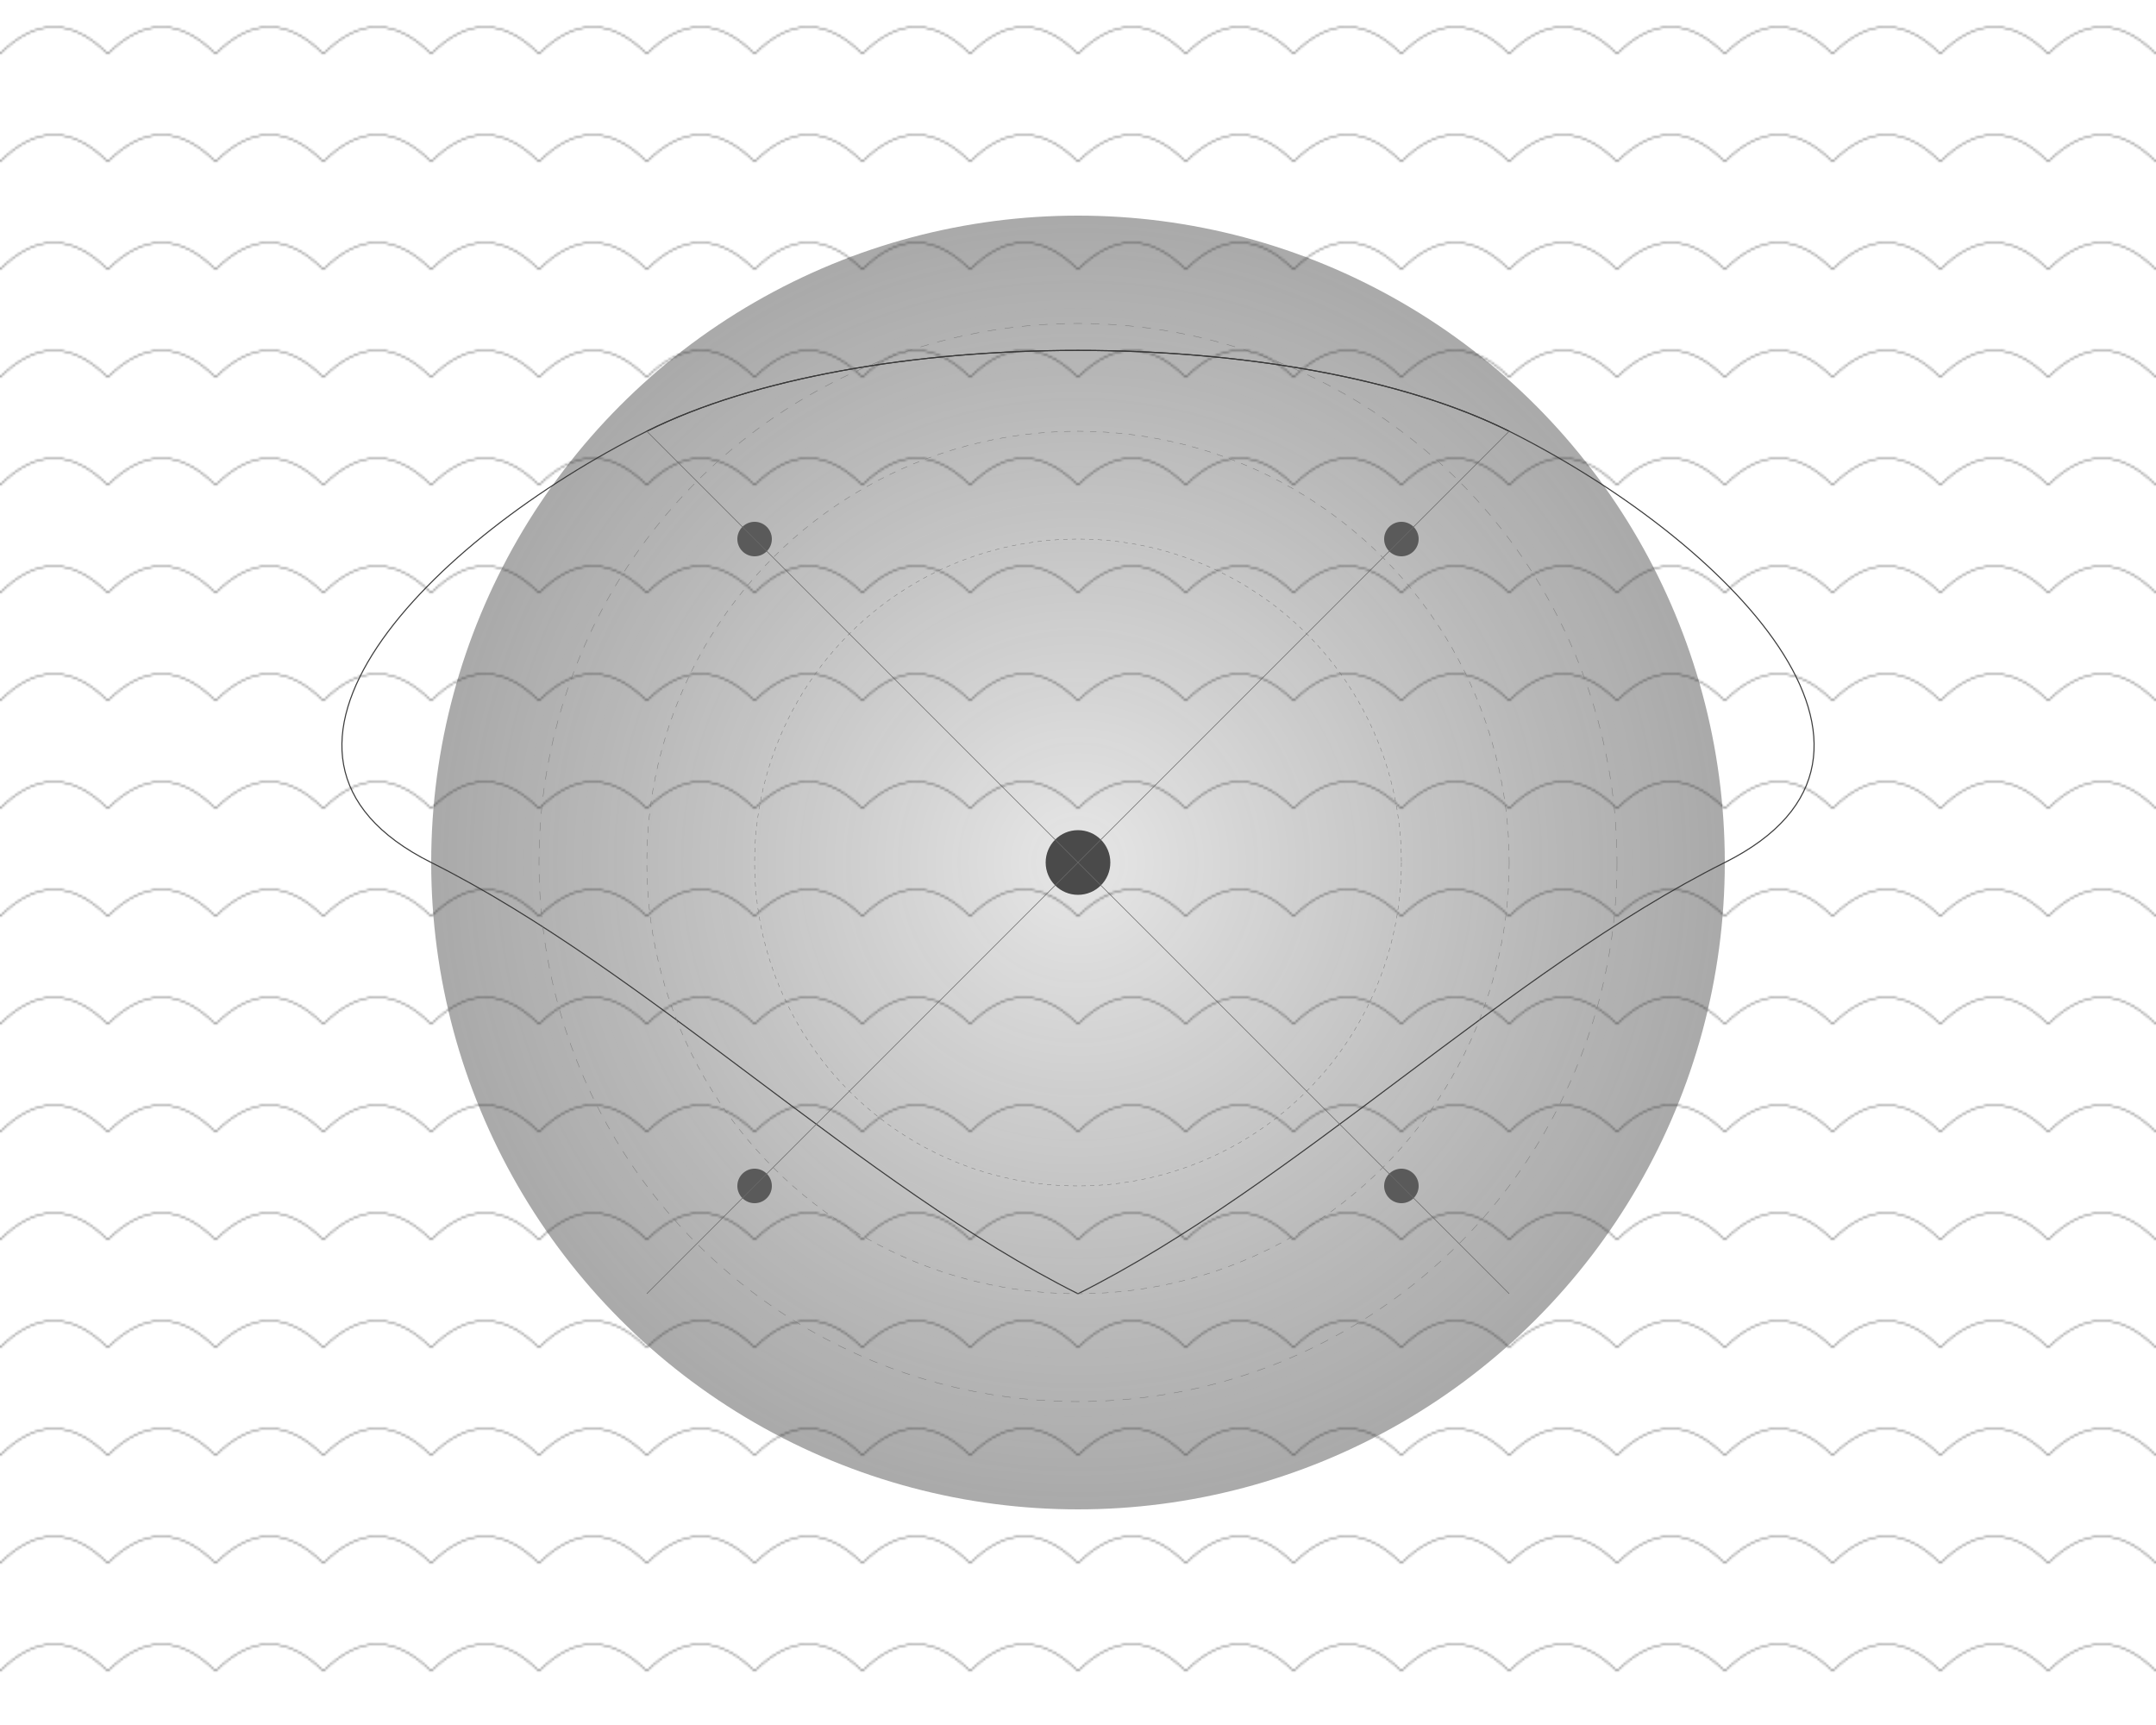 <svg viewBox="0 0 1000 800" xmlns="http://www.w3.org/2000/svg">
    <!-- Consciousness Field Definitions -->
    <defs>
        <radialGradient id="awarenessField" cx="50%" cy="50%" r="50%">
            <stop offset="0%" style="stop-color:#0a0a0a;stop-opacity:0.1"/>
            <stop offset="100%" style="stop-color:#2a2a2a;stop-opacity:0.4"/>
        </radialGradient>
        
        <!-- Thought Wave Patterns -->
        <pattern id="thoughtWaves" width="50" height="50" patternUnits="userSpaceOnUse">
            <path d="M 0,25 Q 25,0 50,25" fill="none" stroke="#1a1a1a" stroke-width="0.3">
                <animate attributeName="d" 
                    values="M 0,25 Q 25,0 50,25; M 0,25 Q 25,50 50,25; M 0,25 Q 25,0 50,25" 
                    dur="7s" repeatCount="indefinite"/>
            </path>
        </pattern>
    </defs>
    
    <!-- Base Consciousness Layer -->
    <rect width="1000" height="800" fill="url(#thoughtWaves)"/>
    
    <!-- Core Consciousness Structure -->
    <g transform="translate(500 400)">
        <!-- Quantum Field Layer -->
        <circle r="300" fill="url(#awarenessField)"/>
        
        <!-- Consciousness Spirals -->
        <g stroke="#3a3a3a" fill="none">
            <!-- Double Helix of Awareness -->
            <path d="M-200,-200 C -100,-250 100,-250 200,-200 S 400,-50 300,0 S 100,150 0,200"
                  stroke-width="0.5">
                <animate attributeName="stroke-opacity" 
                    values="0.2;0.6;0.2" 
                    dur="8s" repeatCount="indefinite"/>
            </path>
            <path d="M200,-200 C 100,-250 -100,-250 -200,-200 S -400,-50 -300,0 S -100,150 0,200"
                  stroke-width="0.5">
                <animate attributeName="stroke-opacity" 
                    values="0.2;0.6;0.2" 
                    dur="8s" repeatCount="indefinite"/>
            </path>
        </g>
        
        <!-- Awareness Nodes -->
        <g>
            <!-- Central Consciousness Hub -->
            <circle cx="0" cy="0" r="15" fill="#4a4a4a">
                <animate attributeName="r" 
                    values="15;18;15" 
                    dur="5s" repeatCount="indefinite"/>
            </circle>
            
            <!-- Satellite Awareness Points -->
            <g>
                <circle cx="150" cy="-150" r="8" fill="#5a5a5a">
                    <animate attributeName="r" 
                        values="8;10;8" 
                        dur="4s" repeatCount="indefinite"/>
                </circle>
                <circle cx="-150" cy="-150" r="8" fill="#5a5a5a">
                    <animate attributeName="r" 
                        values="8;10;8" 
                        dur="4s" repeatCount="indefinite"/>
                </circle>
                <circle cx="150" cy="150" r="8" fill="#5a5a5a">
                    <animate attributeName="r" 
                        values="8;10;8" 
                        dur="4s" repeatCount="indefinite"/>
                </circle>
                <circle cx="-150" cy="150" r="8" fill="#5a5a5a">
                    <animate attributeName="r" 
                        values="8;10;8" 
                        dur="4s" repeatCount="indefinite"/>
                </circle>
            </g>
        </g>
        
        <!-- Quantum Entanglement Lattice -->
        <g stroke="#6a6a6a" stroke-width="0.3">
            <line x1="-200" y1="-200" x2="200" y2="200">
                <animate attributeName="stroke-opacity" 
                    values="0.1;0.5;0.1" 
                    dur="6s" repeatCount="indefinite"/>
            </line>
            <line x1="200" y1="-200" x2="-200" y2="200">
                <animate attributeName="stroke-opacity" 
                    values="0.1;0.5;0.1" 
                    dur="6s" repeatCount="indefinite"/>
            </line>
        </g>
        
        <!-- Resonance Fields -->
        <g fill="none" stroke="#7a7a7a">
            <circle r="250" stroke-width="0.2" stroke-dasharray="4,4"/>
            <circle r="200" stroke-width="0.2" stroke-dasharray="3,3"/>
            <circle r="150" stroke-width="0.2" stroke-dasharray="2,2"/>
        </g>
    </g>
</svg>